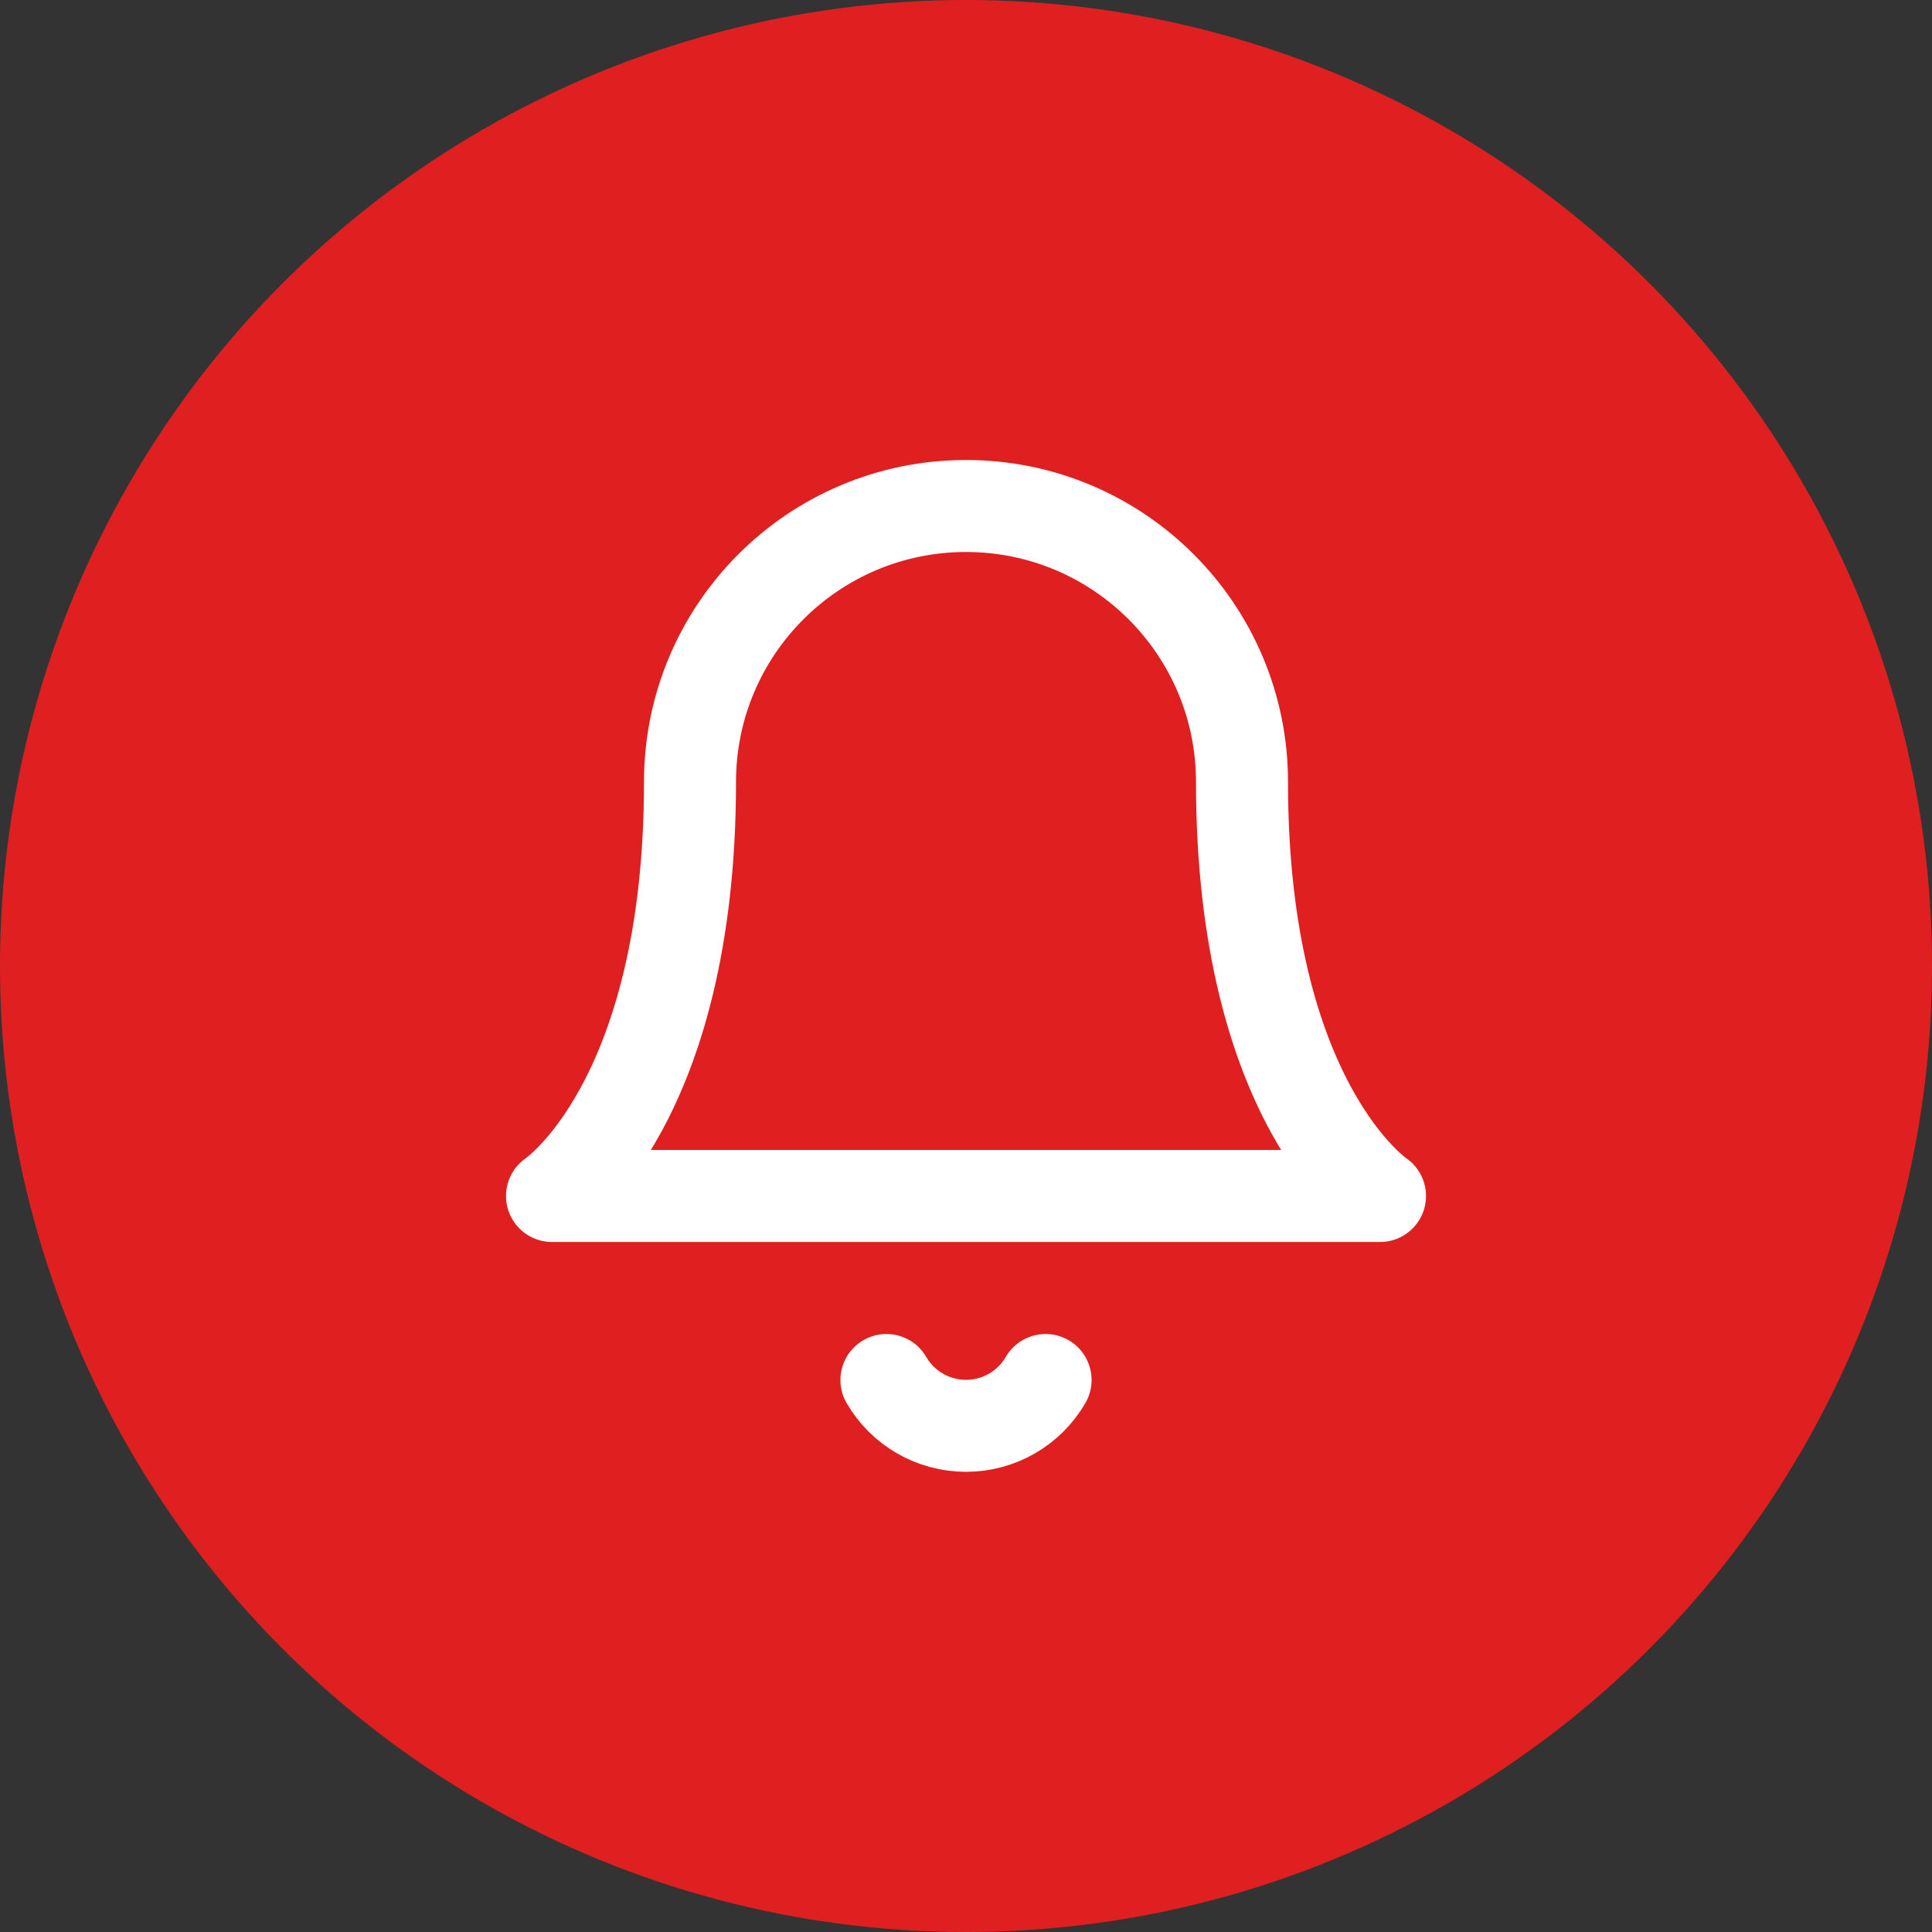 <?xml version="1.0" encoding="UTF-8"?>
<svg width="42px" height="42px" viewBox="0 0 42 42" version="1.1" xmlns="http://www.w3.org/2000/svg" xmlns:xlink="http://www.w3.org/1999/xlink">
    <rect x="0" y="0" width="42" height="42" fill="#333333" stroke="none"/>
    <!-- Generator: Sketch 53.2 (72643) - https://sketchapp.com -->
    <title>Group 3</title>
    <desc>Created with Sketch.</desc>
    <g id="Page-1" stroke="none" stroke-width="1" fill="none" fill-rule="evenodd">
        <g id="Empty-State-Screen-Copy-3" transform="translate(-199, -233)">
            <g id="Group-2" transform="translate(199, 233)">
                <g id="Group-3">
                    <circle id="Oval" fill="#E02020" cx="21" cy="21" r="21"></circle>
                    <g id="bell" transform="translate(12, 11)" stroke="#FFFFFF" stroke-linecap="round" stroke-linejoin="round" stroke-width="2">
                        <path d="M15,6 C15,2.686 12.314,4.4408921e-16 9,0 C5.686,-4.4408921e-16 3,2.686 3,6 C3,13 0,15 0,15 L18,15 C18,15 15,13 15,6" id="Path"></path>
                        <path d="M10.73,19 C10.372,19.617 9.713,19.996 9,19.996 C8.287,19.996 7.628,19.617 7.27,19" id="Path"></path>
                    </g>
                </g>
            </g>
        </g>
    </g>
</svg>